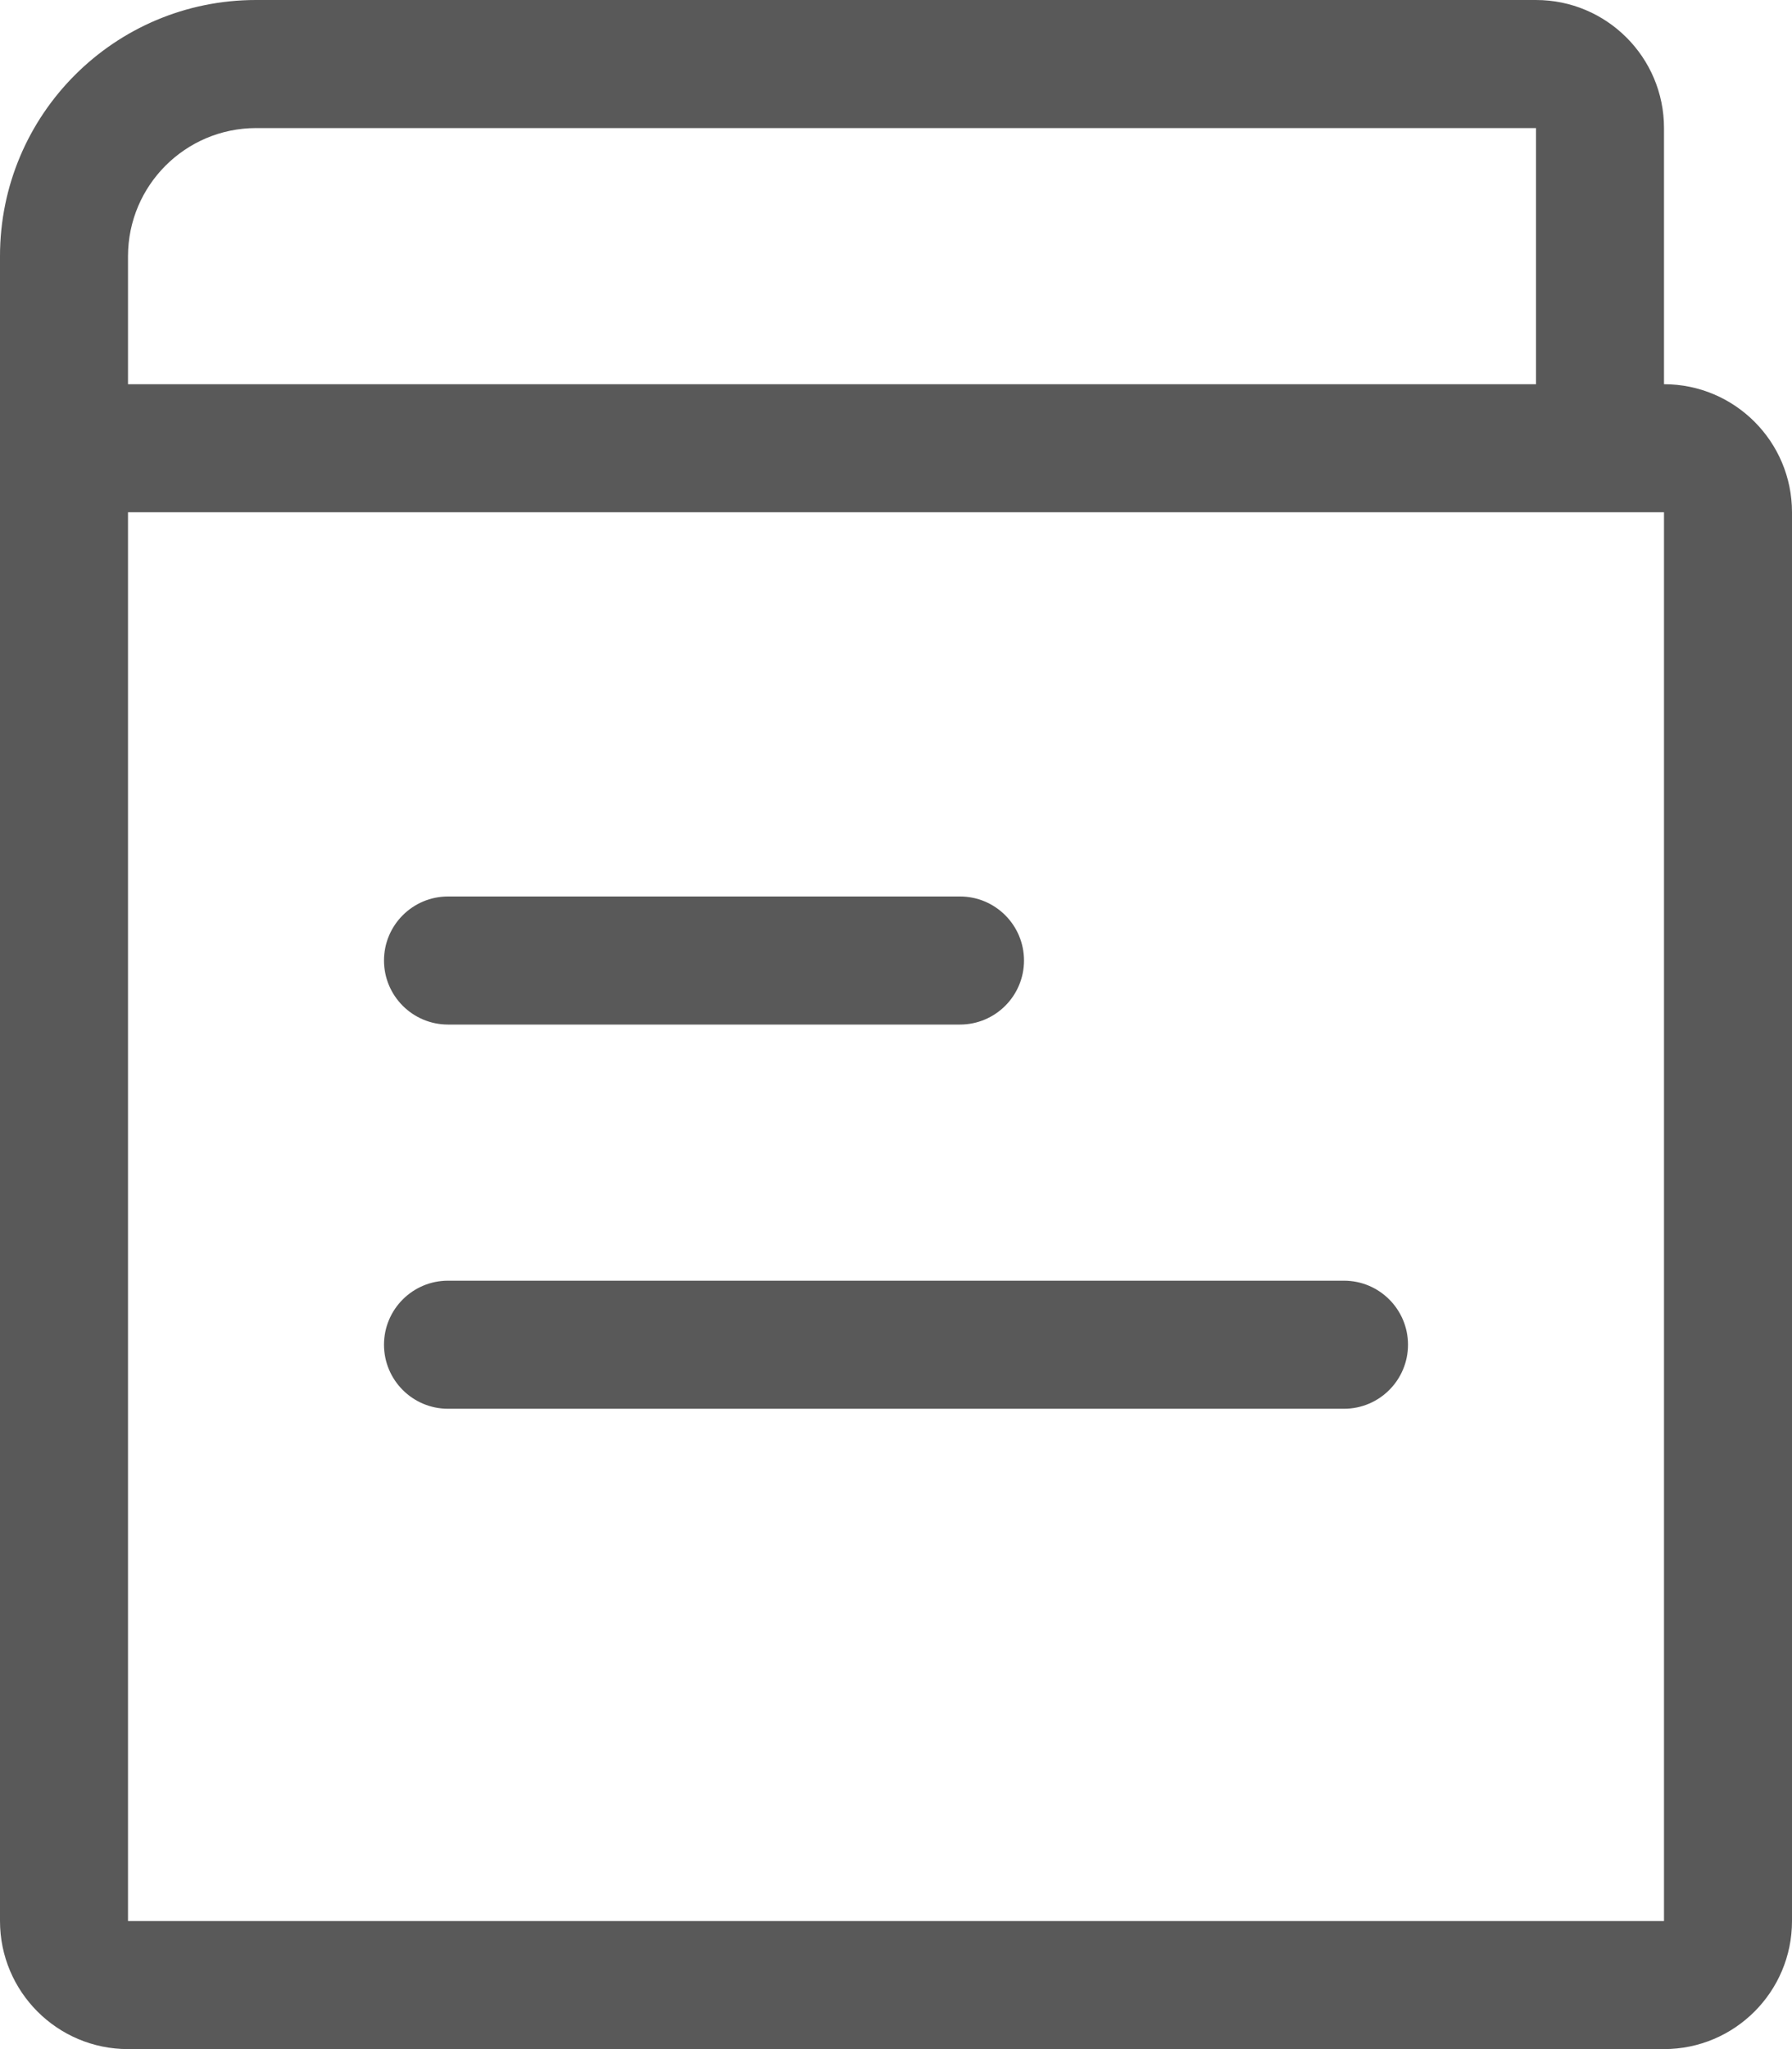 <svg 
 xmlns="http://www.w3.org/2000/svg"
 xmlns:xlink="http://www.w3.org/1999/xlink"
 width="14px" height="16px">
<path fill-rule="evenodd"  fill="rgb(89,89,89)"
 d="M13.000,3.000 L13.000,1.000 C13.000,0.448 12.552,-0.000 12.000,-0.000 L2.000,-0.000 C0.895,-0.000 -0.000,0.895 -0.000,2.000 L-0.000,15.000 C-0.000,15.552 0.448,16.000 1.000,16.000 L13.000,16.000 C13.552,16.000 14.000,15.552 14.000,15.000 L14.000,4.000 C14.000,3.448 13.552,3.000 13.000,3.000 L13.000,3.000 ZM1.000,2.000 C1.001,1.448 1.448,1.001 2.000,1.000 L12.000,1.000 L12.000,3.000 L1.000,3.000 L1.000,2.000 ZM13.000,15.000 L1.000,15.000 L1.000,4.000 L13.000,4.000 L13.000,15.000 Z"/>
<path fill-rule="evenodd"  fill="rgb(89,89,89)"
 d="M3.500,8.000 L7.500,8.000 C7.776,8.000 8.000,7.776 8.000,7.500 C8.000,7.224 7.776,7.000 7.500,7.000 L3.500,7.000 C3.224,7.000 3.000,7.224 3.000,7.500 C3.000,7.776 3.224,8.000 3.500,8.000 L3.500,8.000 Z"/>
<path fill-rule="evenodd"  fill="rgb(89,89,89)"
 d="M10.500,10.000 L3.500,10.000 C3.224,10.000 3.000,10.224 3.000,10.500 C3.000,10.776 3.224,11.000 3.500,11.000 L10.500,11.000 C10.776,11.000 11.000,10.776 11.000,10.500 C11.000,10.224 10.776,10.000 10.500,10.000 L10.500,10.000 Z"/>
</svg>